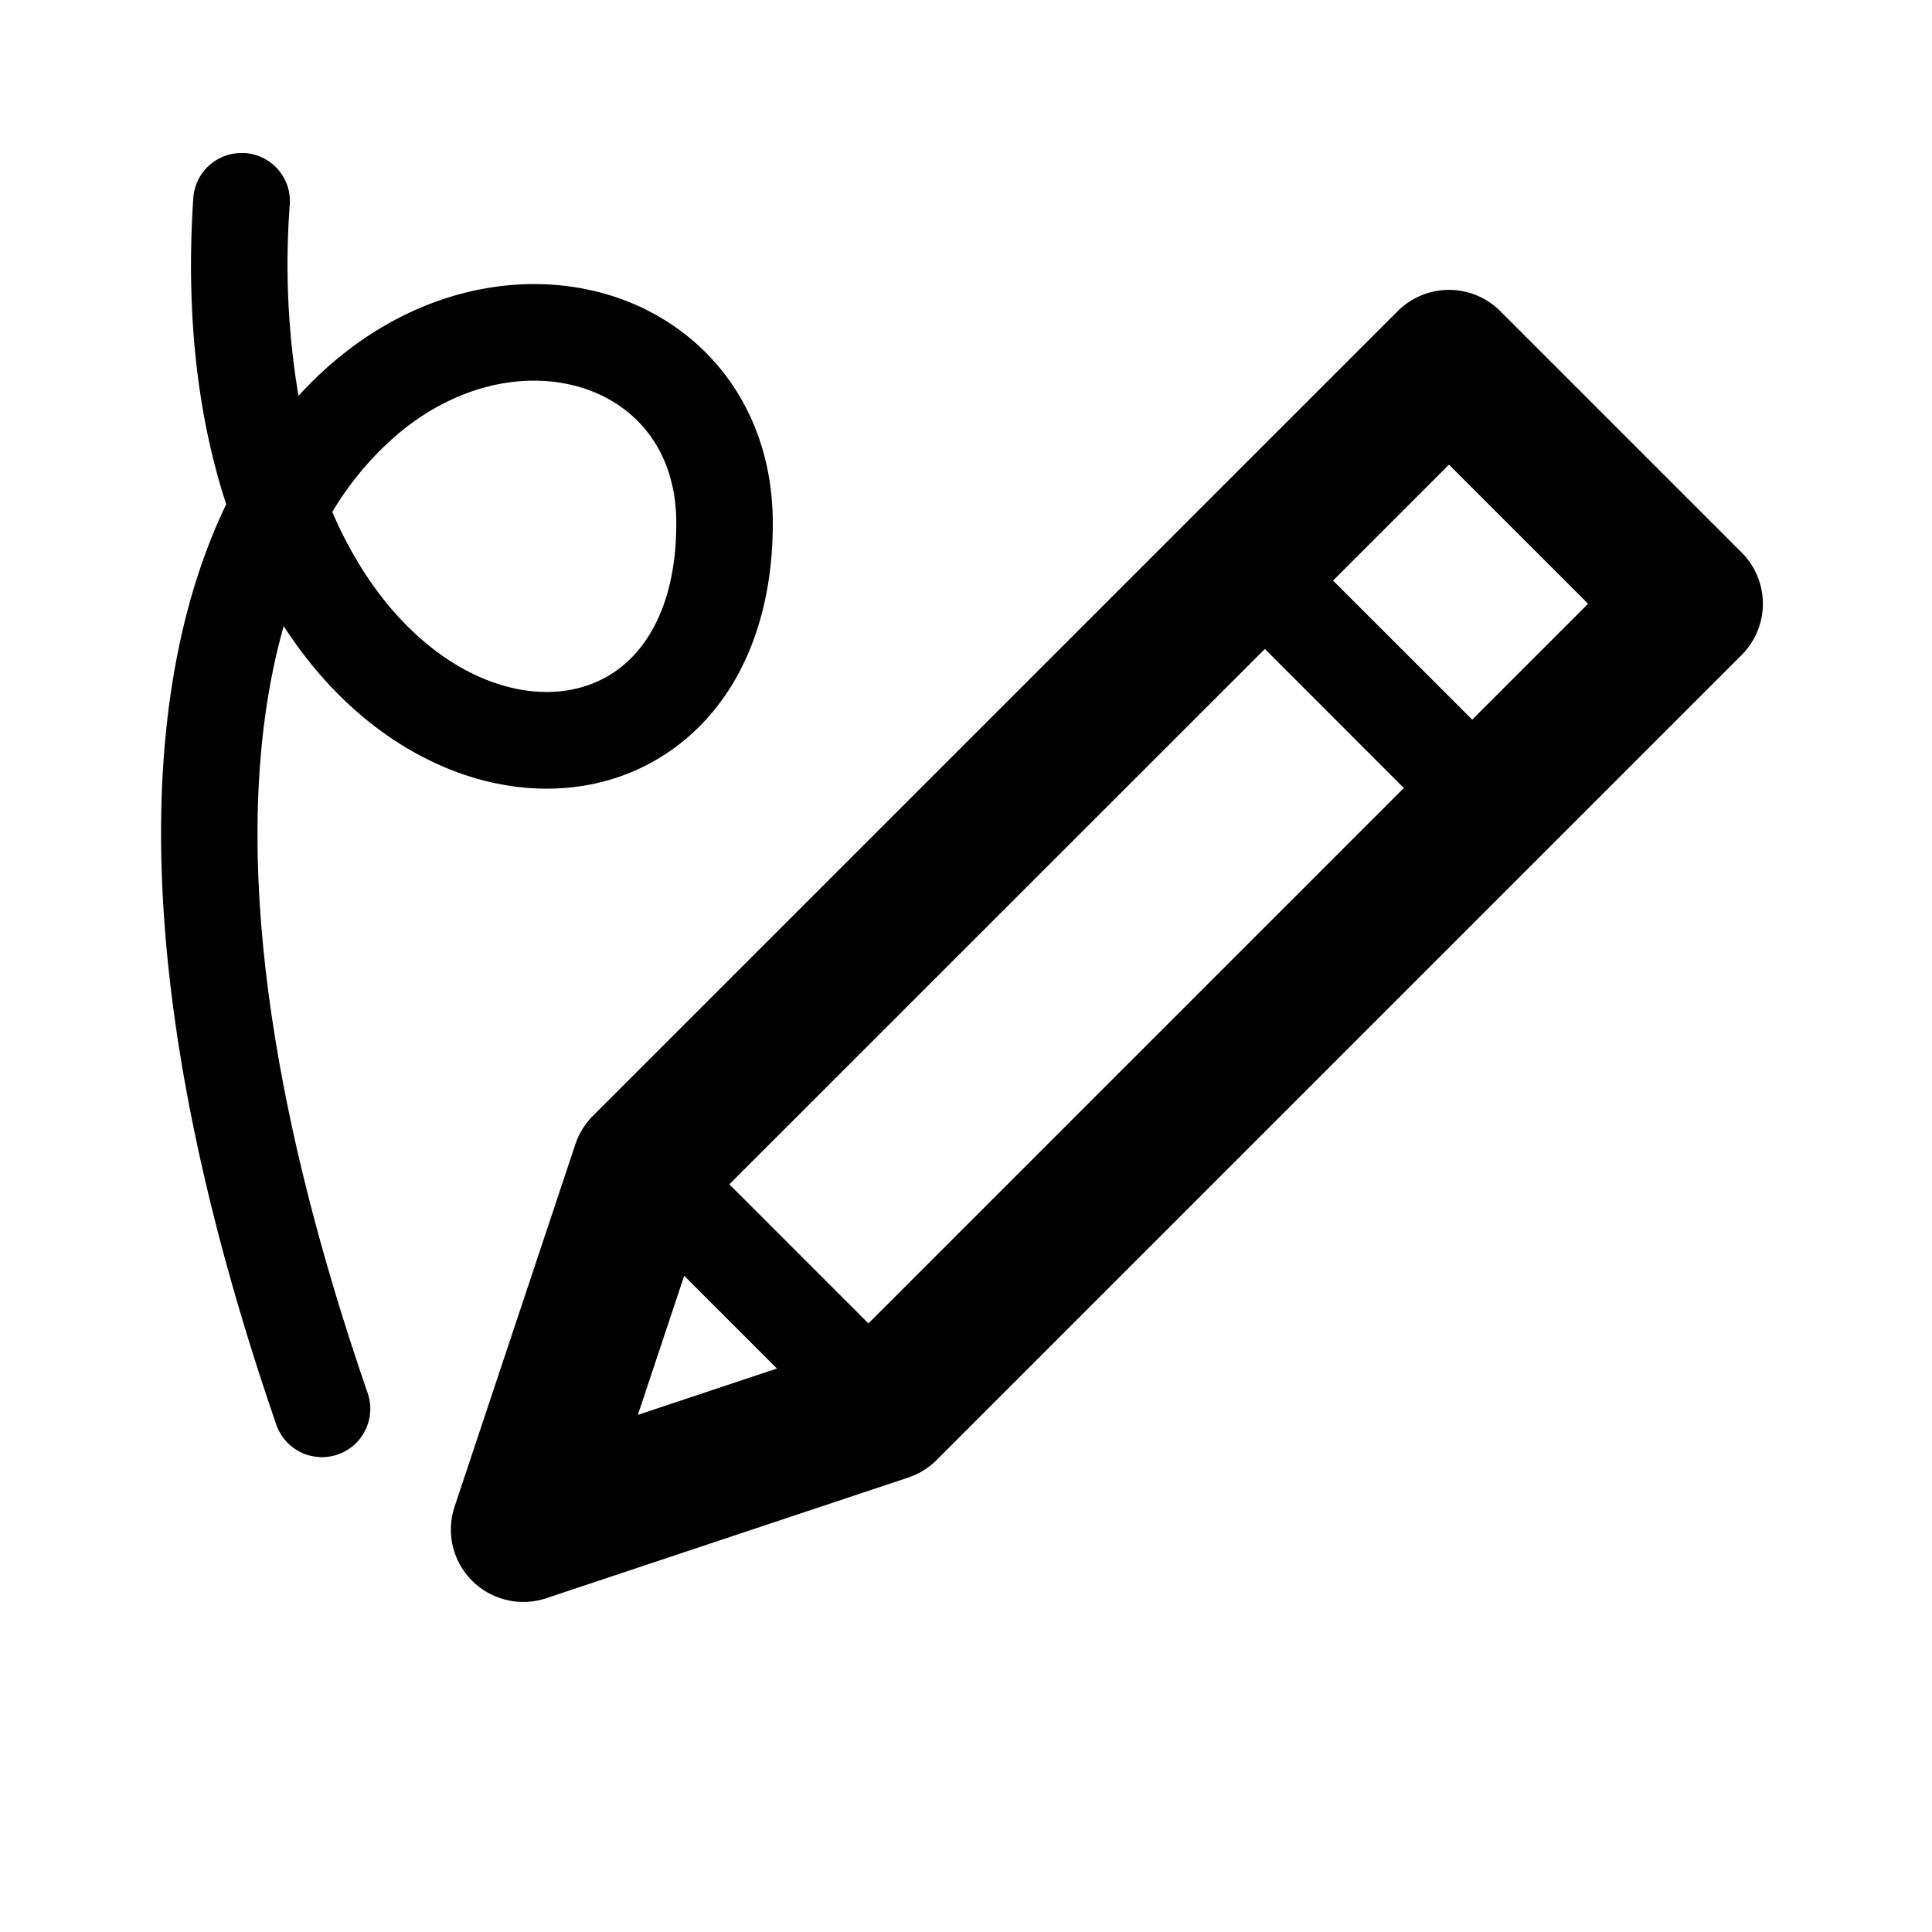 <svg xmlns="http://www.w3.org/2000/svg" viewBox="0 0 20 20">
  <path fill-rule="evenodd" d="M2.533 1.584A.5.5 0 0 1 3 2.116a8.193 8.193 0 0 0 .09 1.982c.143-.158.295-.3.453-.426.903-.723 1.995-.9 2.892-.575C7.346 3.43 8 4.268 8 5.418 8 6.476 7.613 7.3 6.947 7.767c-.661.464-1.508.51-2.289.198-.65-.26-1.252-.758-1.721-1.483-.467 1.641-.423 4.194.869 7.939a.5.5 0 0 1-.946.326C1.3 10.222 1.428 7.116 2.342 5.22c-.287-.874-.423-1.933-.341-3.17a.5.5 0 0 1 .532-.465ZM3.44 5.3c.408.952 1.025 1.51 1.59 1.735.522.209 1.003.151 1.344-.088.337-.236.627-.714.627-1.53 0-.726-.388-1.19-.908-1.38-.536-.195-1.266-.112-1.926.416a3.206 3.206 0 0 0-.727.847Zm12.09-2.08a.75.75 0 0 0-1.06 0l-8.334 8.333a.75.75 0 0 0-.18.293l-1.25 3.75a.75.75 0 0 0 .948.949l3.75-1.25a.749.749 0 0 0 .293-.182L18.03 6.78a.75.75 0 0 0 0-1.06l-2.5-2.5Zm-8.447 9.986-.48 1.441 1.44-.48-.96-.96ZM15.24 7.45l1.2-1.2L15 4.81l-1.2 1.2 1.44 1.439Zm-.707.707L8.99 13.7l-1.44-1.44 5.544-5.542 1.439 1.44Z"/>
</svg>
